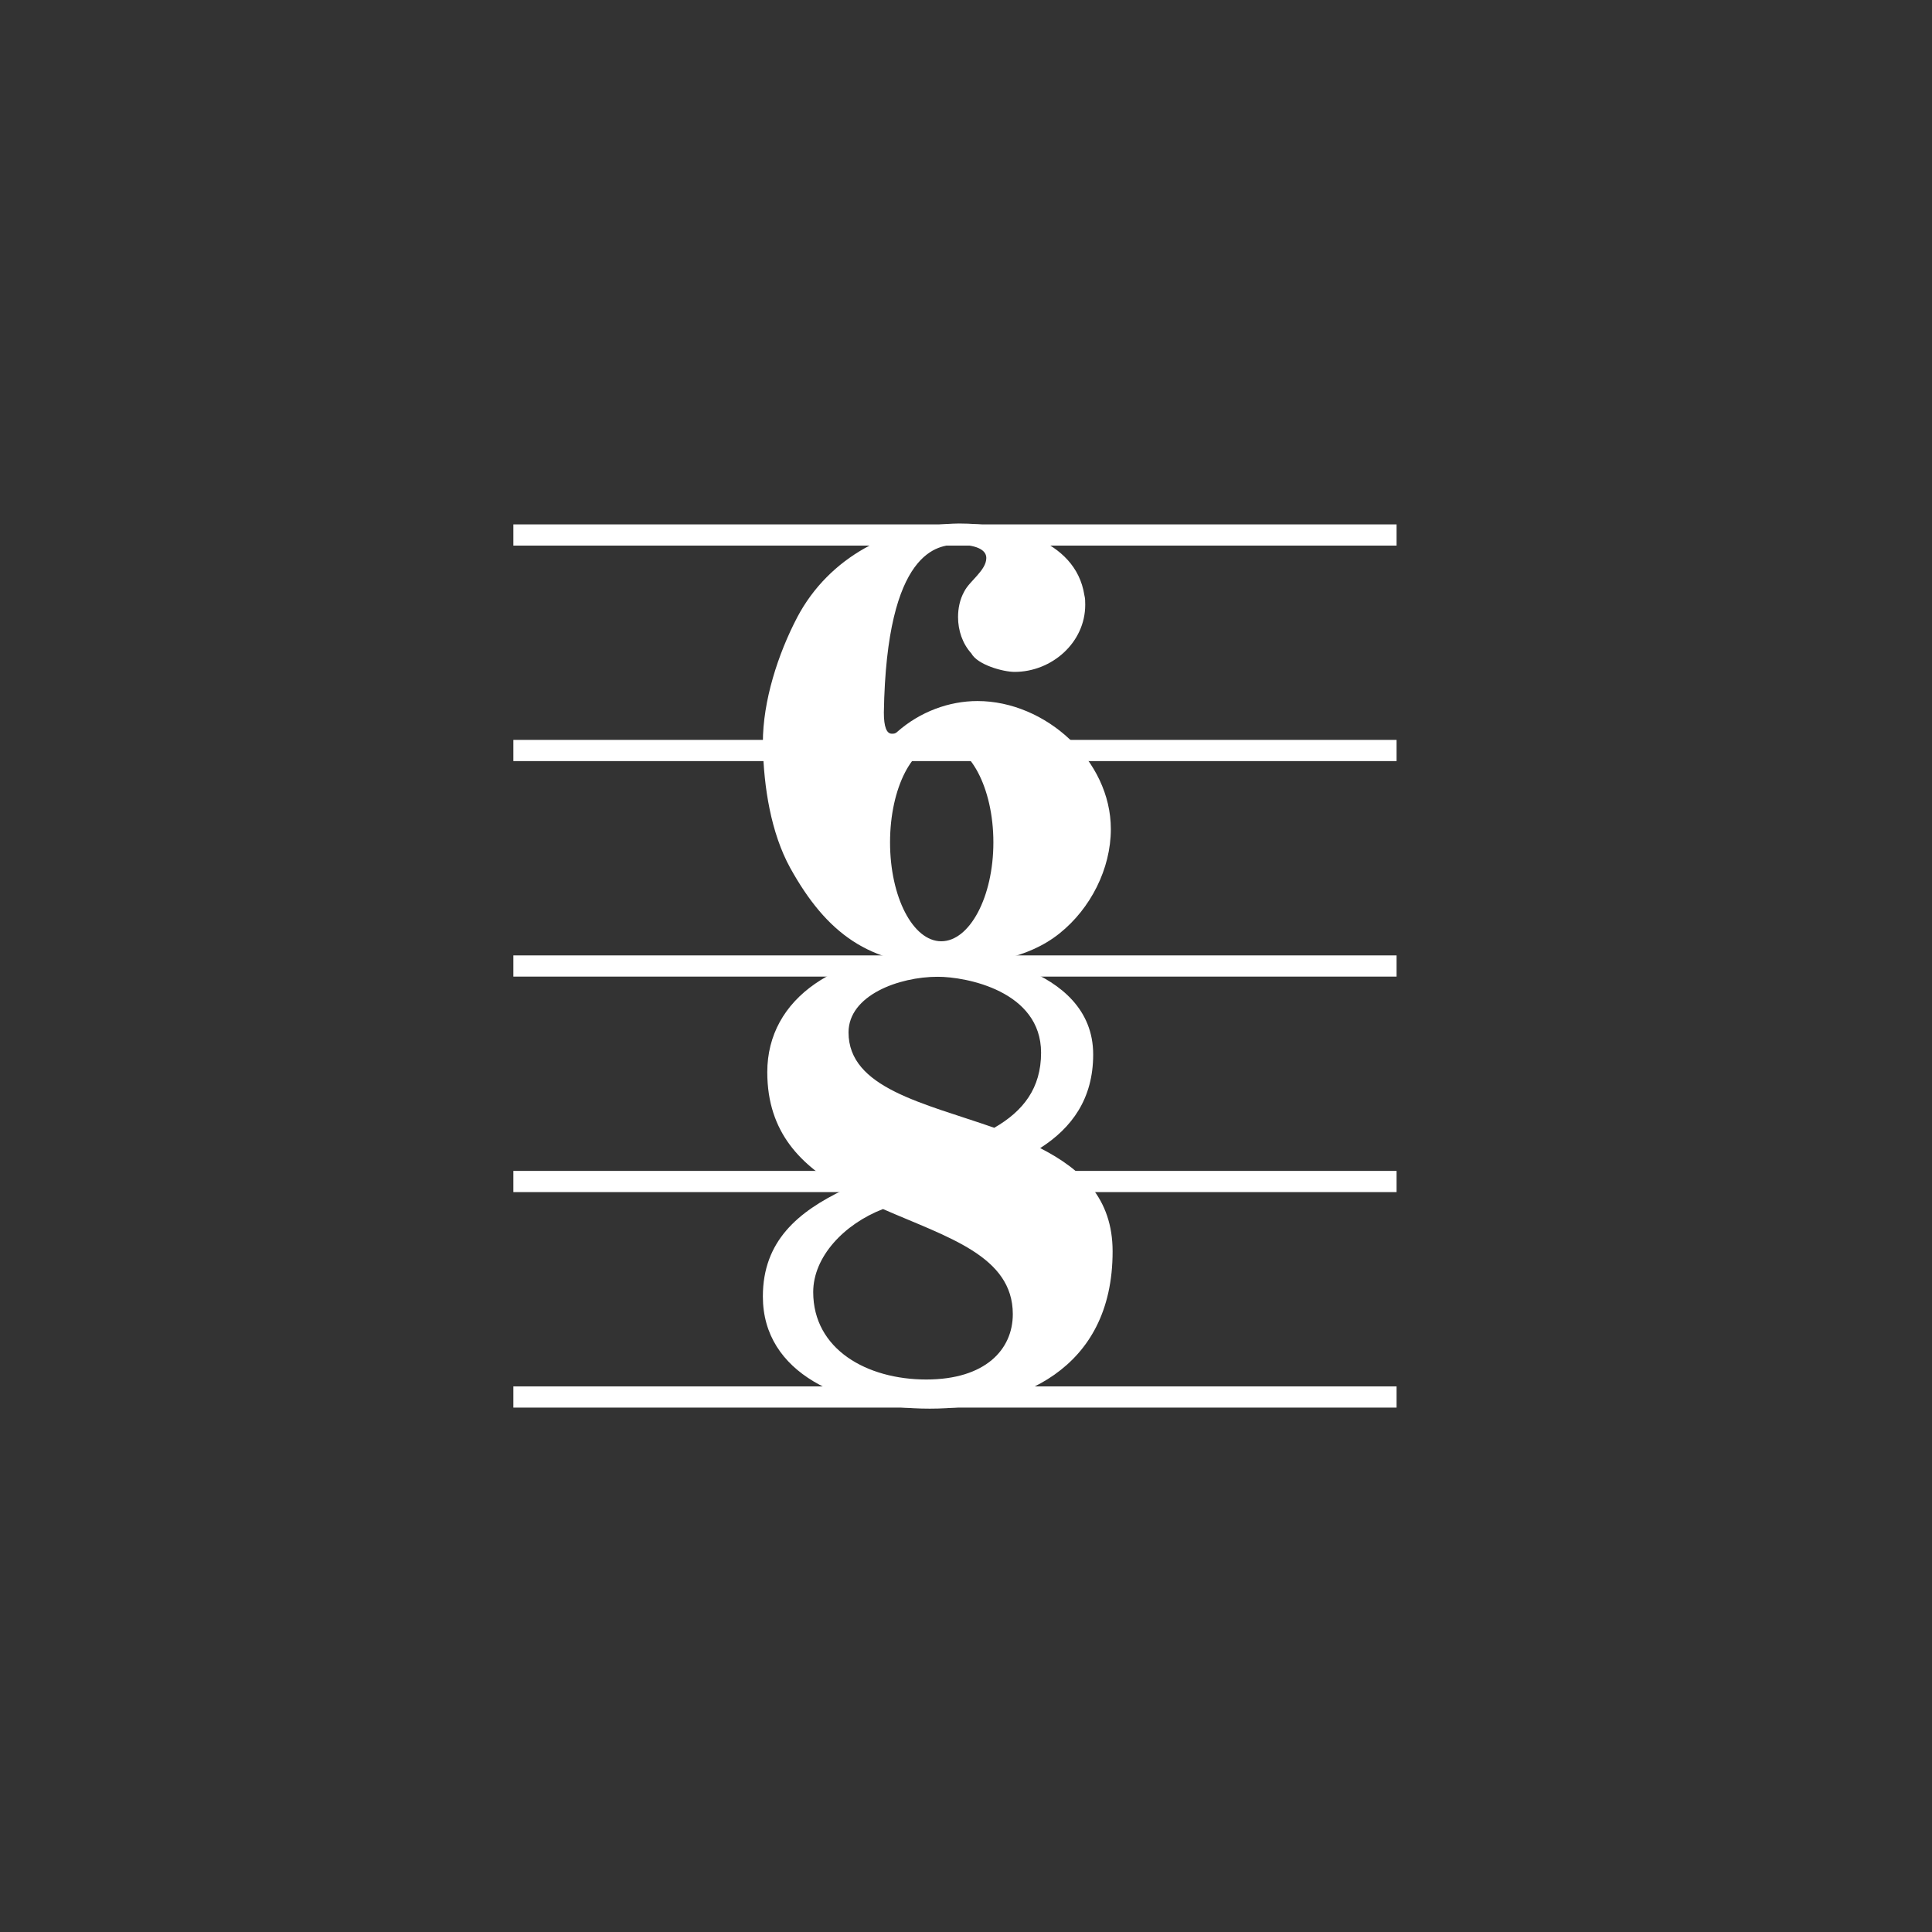 <svg width="70" height="70" viewBox="0 0 70 70" fill="none" xmlns="http://www.w3.org/2000/svg">
<rect x="0" y="0" width="70" height="70" fill="#333333" stroke="none"/>
<path d="M18.6 19.768V19H50.6V19.768H18.6ZM18.6 27.576V26.808H50.6V27.576H18.6ZM18.6 35.384V34.616H50.6V35.384H18.6ZM18.6 43.192V42.424H50.6V43.192H18.6ZM18.6 51V50.232H50.6V51H18.6Z" fill="white"/>
<path d="M27.64 26.904C27.64 25.4 28.184 23.704 28.888 22.36C30.04 20.184 32.312 19 34.744 18.968C36.472 18.968 38.968 19.512 39.288 21.56C39.32 21.688 39.32 21.784 39.32 21.912C39.32 23.288 38.104 24.344 36.76 24.344C36.344 24.344 35.416 24.088 35.192 23.672C34.872 23.32 34.712 22.84 34.712 22.36C34.712 22.04 34.776 21.72 34.936 21.432C35.128 21.048 35.736 20.664 35.736 20.216C35.736 19.896 35.32 19.736 34.68 19.736C34.008 19.736 32.12 19.896 32.024 25.816C32.024 26.328 32.12 26.584 32.312 26.584C32.376 26.584 32.44 26.584 32.504 26.52C33.336 25.784 34.392 25.4 35.416 25.4C37.88 25.4 40.248 27.544 40.248 30.04C40.248 31.48 39.512 32.92 38.392 33.816C37.24 34.744 35.64 34.968 34.2 34.968C31.512 34.968 29.944 33.816 28.632 31.448C27.928 30.168 27.672 28.504 27.64 27.032V26.904ZM34.104 26.936C33.08 26.936 32.248 28.536 32.248 30.52C32.248 32.504 33.08 34.104 34.104 34.104C35.128 34.104 35.992 32.504 35.992 30.52C35.992 28.536 35.128 26.936 34.104 26.936Z" fill="white"/>
<path d="M27.64 46.974C27.64 44.958 28.92 43.902 30.584 43.102C29.048 42.238 27.8 41.054 27.8 38.846C27.8 36.158 30.328 34.462 34.04 34.462C34.904 34.462 39.608 34.942 39.608 38.206C39.608 39.806 38.84 40.862 37.688 41.598C39.192 42.366 40.312 43.422 40.312 45.342C40.312 49.662 36.888 51.038 33.688 51.038C30.52 51.038 27.64 49.758 27.64 46.974ZM29.464 46.814C29.464 48.894 31.416 49.982 33.56 49.982C35.704 49.982 36.696 48.894 36.696 47.614C36.696 45.502 34.328 44.83 31.992 43.806C30.584 44.35 29.464 45.534 29.464 46.814ZM33.976 35.39C32.568 35.39 30.744 36.062 30.744 37.406C30.744 39.422 33.464 39.966 36.024 40.862C37.08 40.254 37.72 39.422 37.72 38.142C37.72 35.902 35 35.39 33.976 35.39Z" fill="white"/>
</svg>
